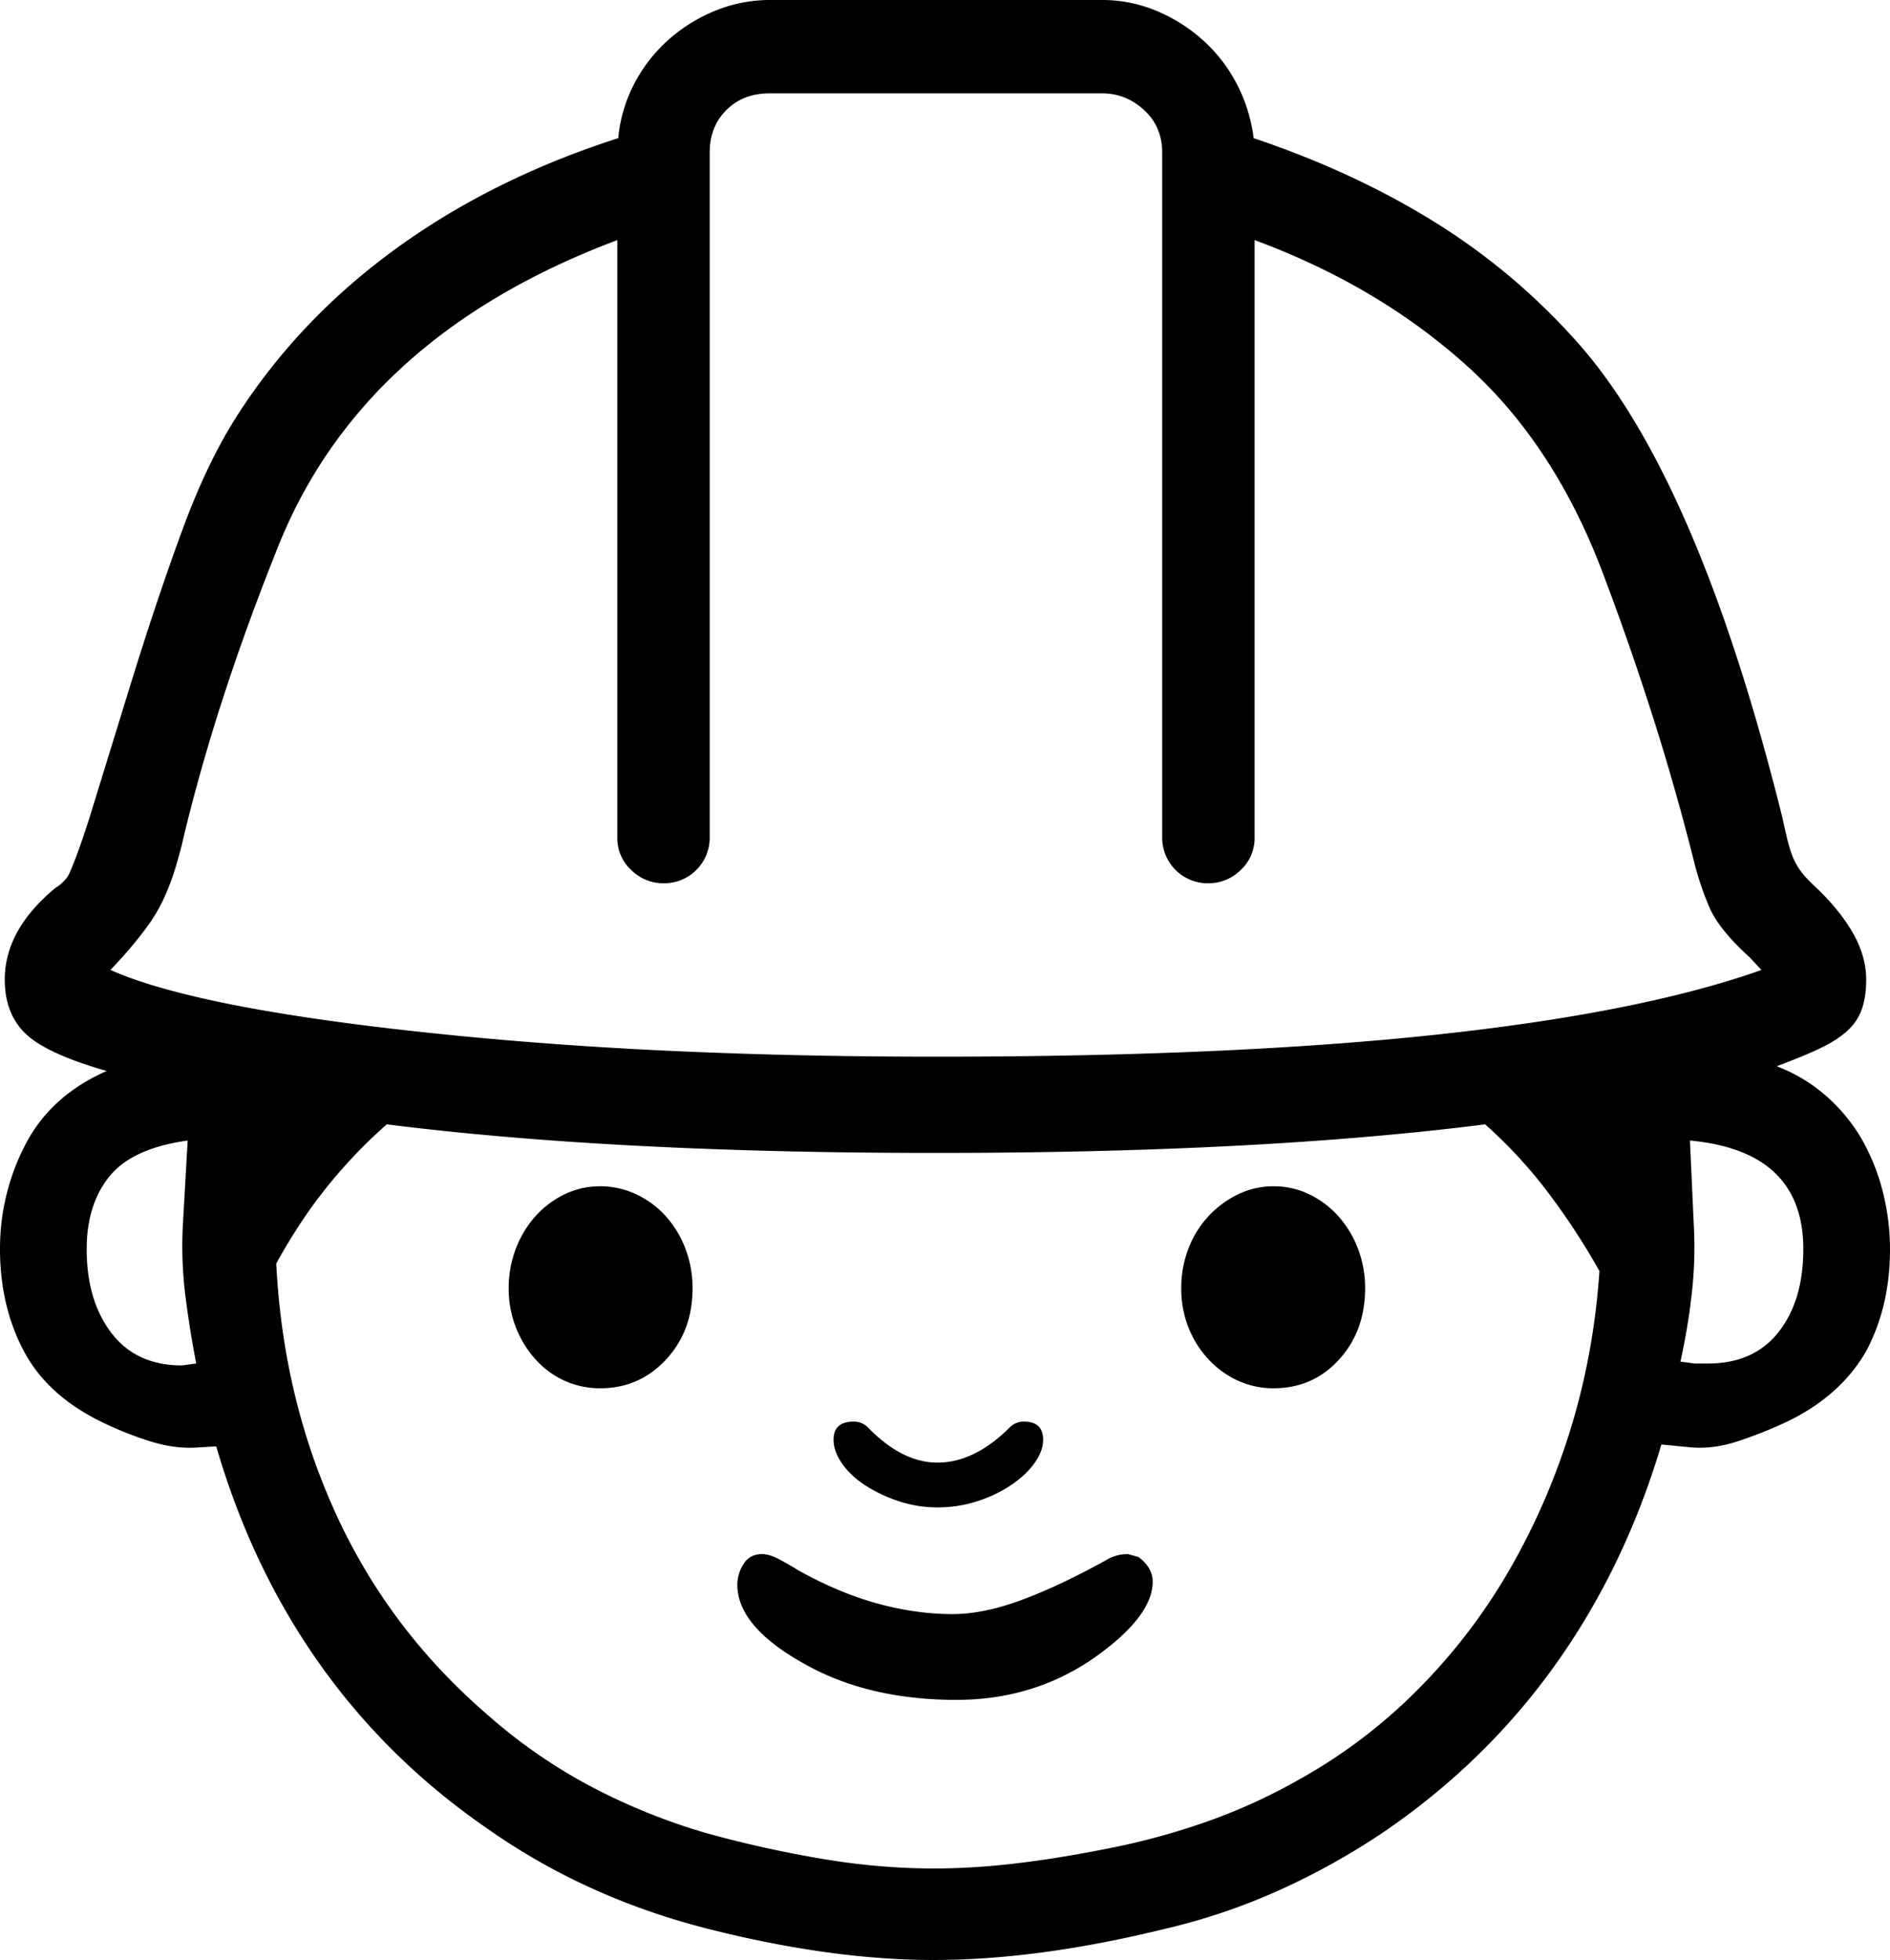 <svg viewBox="0 0 1984 2057" xmlns="http://www.w3.org/2000/svg"><path d="m984 1582a127.32 127.32 0 0 1 -40.5-6.5 153.82 153.82 0 0 1 -35-16.5q-15.5-10-24.5-23t-9-25q0-19 21-19a20.35 20.35 0 0 1 15 6q36 37 73 37 39 0 76-37a20.35 20.35 0 0 1 15-6q20 0 20 19 0 12-9 24.5t-24.5 23a140 140 0 0 1 -35.5 17 135.1 135.1 0 0 1 -42 6.5zm226 78q0 37-63 81-63 43-143 43-93 0-160-38-70-39-70-83a40.42 40.42 0 0 1 6.5-21.5q6.5-10.5 19.5-10.5 7 0 16 4.5t22 12.5q43 24 83.5 35t78.5 11q32 0 71.5-14.5t88.5-41.5a43.79 43.79 0 0 1 24-7l11 3q15 11 15 26zm127-415a84.68 84.68 0 0 1 37.5 8.5 98.22 98.22 0 0 1 30.5 23 108.94 108.94 0 0 1 20.5 34 114.59 114.59 0 0 1 7.5 41.5q0 45-27.5 75t-68.5 30a89.19 89.19 0 0 1 -37.5-8 97.21 97.21 0 0 1 -31-22.5 105.51 105.51 0 0 1 -21-33.5 110.66 110.66 0 0 1 -7.5-41 114.59 114.59 0 0 1 7.5-41.5 104.22 104.22 0 0 1 52-57 84.68 84.68 0 0 1 37.5-8.5zm-707 0a87.88 87.88 0 0 1 38 8.5 96.55 96.55 0 0 1 31 23 108.94 108.94 0 0 1 20.5 34 114.59 114.59 0 0 1 7.5 41.5q0 45-28 75t-69 30a89.19 89.19 0 0 1 -37.5-8 91.79 91.79 0 0 1 -30.5-22.5 110.55 110.55 0 0 1 -28-74.5 114.59 114.59 0 0 1 7.5-41.5 108.94 108.94 0 0 1 20.5-34 98.22 98.22 0 0 1 30.5-23 84.68 84.68 0 0 1 37.5-8.5zm1134 184 15 2h14q48 0 74-33t26-87q0-103-119-114l4 88a433.25 433.25 0 0 1 -2 72 677.36 677.36 0 0 1 -12 72zm85-411-12-13q-32-29-42-51.5a308.73 308.73 0 0 1 -17-50.5q-20-79-43.5-152.5t-49.5-142.5q-51-139-144.5-223.5t-223.5-132.5v627a45.48 45.48 0 0 1 -14.5 34 48 48 0 0 1 -34.5 14 47.8 47.8 0 0 1 -48-48v-719q0-27-19-44.5t-44-17.5h-349q-28 0-45.5 17.5t-17.5 44.5v719a47.8 47.8 0 0 1 -48 48 48 48 0 0 1 -34.5-14 45.48 45.48 0 0 1 -14.5-34v-627q-269 101-357 324-66 165-100 310-4 16-8.5 30a243.89 243.89 0 0 1 -11 28 173.4 173.4 0 0 1 -17 28.5q-10.5 14.5-26.5 32.5l-12 13q45 20 128.5 36.5t206.5 29.5q123 13 255.5 19t275.5 6q309 0 524.5-23t342.5-68zm-170 316a725.29 725.29 0 0 0 -55.5-84.5 493.68 493.68 0 0 0 -64.5-69.5q-236 30-577 30-338 0-576-30a527.5 527.5 0 0 0 -61 63.5q-29 35.5-55 82.5 7 141 62.5 262.5t158.5 210.5a561.33 561.33 0 0 0 108.5 75.5 649.93 649.93 0 0 0 122.5 49.5 1203.75 1203.75 0 0 0 125 27.5 711.66 711.66 0 0 0 113 9.5 746.25 746.25 0 0 0 87.5-5.5q46.5-5.5 100.5-16.5a731.29 731.29 0 0 0 102.5-28.5 597 597 0 0 0 92.5-42.5 556.06 556.06 0 0 0 123-92.5 607.23 607.23 0 0 0 96.5-124.5 714 714 0 0 0 65.5-149q25-80 31-168zm-1588-23q0 54 26 88t74 34l15-2q-7-36-11.5-72a418.7 418.7 0 0 1 -2.5-74l5-88q-58 8-82 37.5t-24 76.5zm1774-192a170.33 170.33 0 0 1 54 33 180.53 180.53 0 0 1 37 46.5 220.22 220.22 0 0 1 21 54.5 246.24 246.24 0 0 1 7 58q0 60-25 107-27 47-83 74a457.1 457.1 0 0 1 -53 21q-25 8-48 6l-31-3q-38 128-110.5 230t-178.5 175a745.77 745.77 0 0 1 -111.5 62.5 655.71 655.71 0 0 1 -123.5 41.5q-131 32-240 32-108 0-238-33-129-33-232-106-104-72-175-172.5t-108-227.5l-18 1q-23 2-48.5-5.5a360.37 360.37 0 0 1 -54.5-21.5q-57-28-81.5-75t-24.5-106a235.94 235.94 0 0 1 26.5-109.5q26.5-51.5 85.5-77.5-63-18-85-39t-22-57q0-52 53-96a45 45 0 0 0 13-12q2-3 8-18.5t15-43.5l45-146q28-90 54-160t58-119q65-100 166-173t232-115a153.55 153.55 0 0 1 17-57.5 161.89 161.89 0 0 1 36-46 168.27 168.27 0 0 1 49.5-30.5 150.91 150.91 0 0 1 56.5-11h349a147.14 147.14 0 0 1 56 11 170.16 170.16 0 0 1 49 30.5 161.89 161.89 0 0 1 36 46 168.2 168.2 0 0 1 18 57.5q104 35 187.5 86.5a679.22 679.22 0 0 1 148.5 123.5q129 141 219 503 3 14 5.5 24a137.18 137.18 0 0 0 5.5 17.5 68.38 68.38 0 0 0 8.5 15q5.5 7.5 16.5 17.5 25 24 38.5 48t13.5 48q0 18-4.5 31a55.32 55.32 0 0 1 -15.5 23q-11 10-29 18.5t-45 18.5z"/></svg>